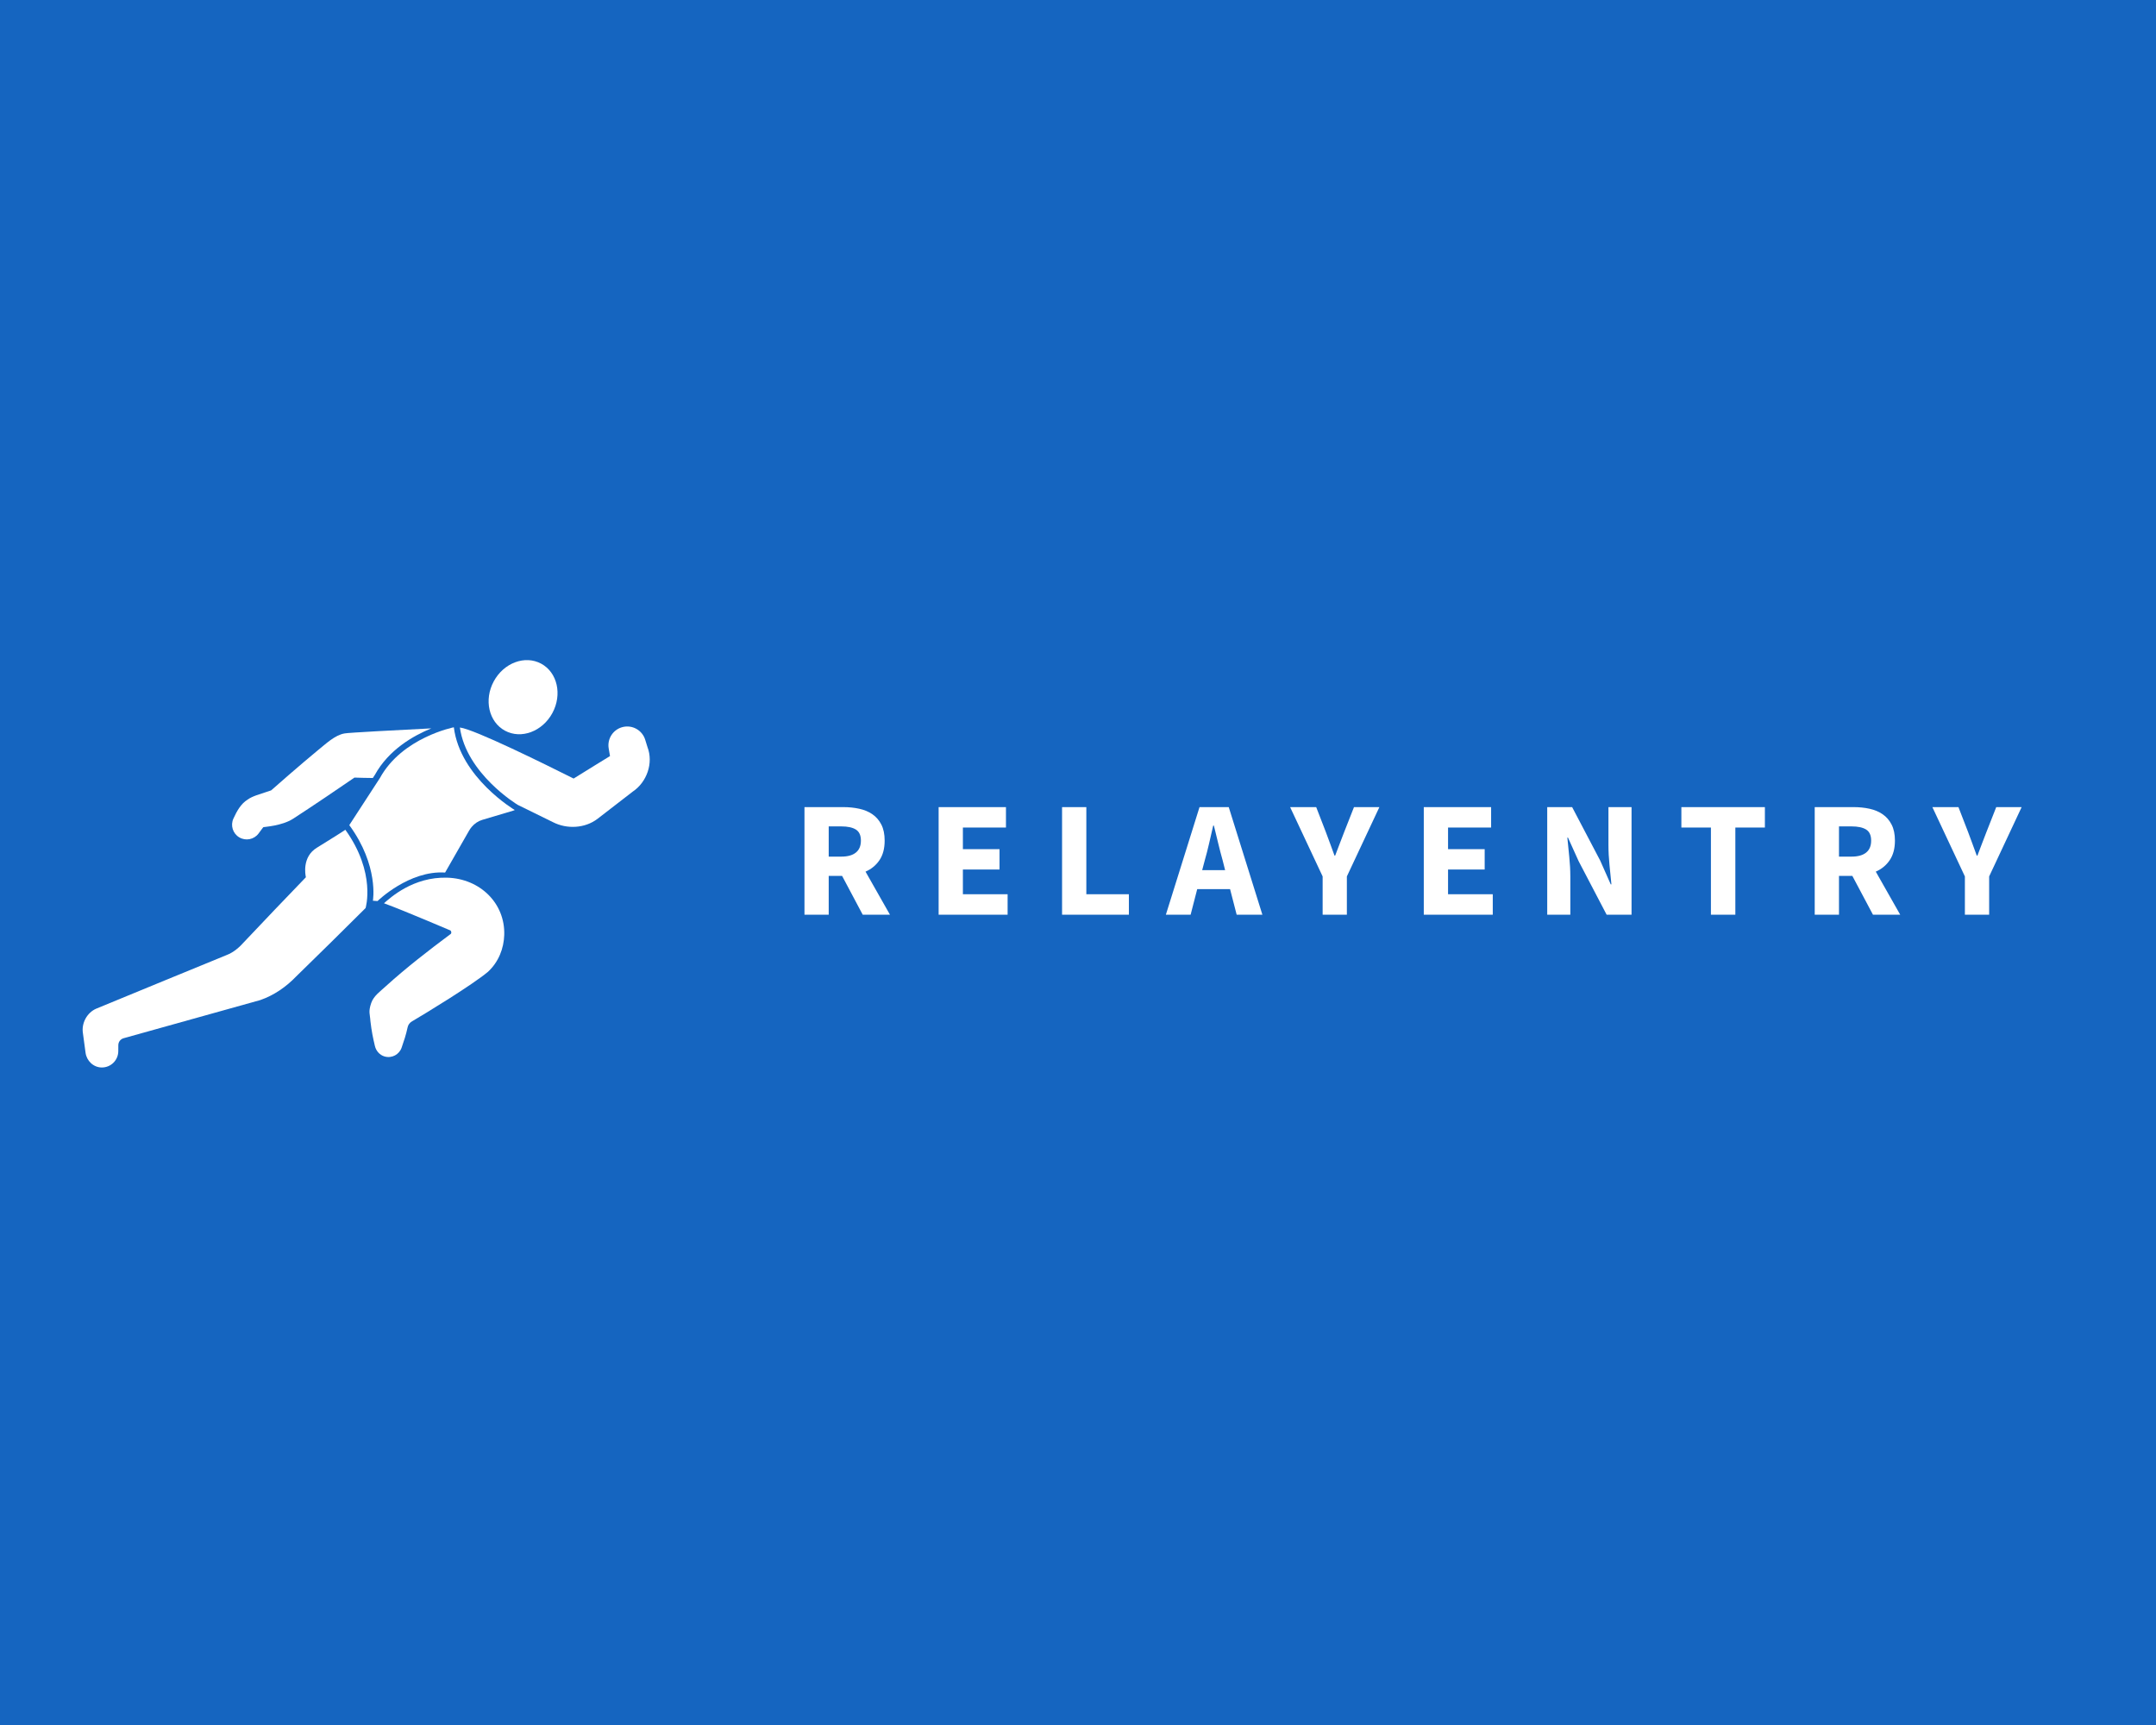 <?xml version="1.0" encoding="UTF-8" standalone="no" ?>
<!DOCTYPE svg PUBLIC "-//W3C//DTD SVG 1.1//EN" "http://www.w3.org/Graphics/SVG/1.1/DTD/svg11.dtd">
<svg xmlns="http://www.w3.org/2000/svg" xmlns:xlink="http://www.w3.org/1999/xlink" version="1.1" width="1280" height="1024" viewBox="0 0 1280 1024" xml:space="preserve">
<desc>Created with Fabric.js 5.3.0</desc>
<defs>
</defs>
<g transform="matrix(1 0 0 1 640 512)" id="background-logo"  >
<rect style="stroke: none; stroke-width: 0; stroke-dasharray: none; stroke-linecap: butt; stroke-dashoffset: 0; stroke-linejoin: miter; stroke-miterlimit: 4; fill: rgb(21,101,192); fill-rule: nonzero; opacity: 1;"  paint-order="stroke"  x="-640" y="-512" rx="0" ry="0" width="1280" height="1024" />
</g>
<g transform="matrix(1.425 0 0 1.425 217.411 512.758)" id="logo-logo"  >
<g style=""  paint-order="stroke"   >
		<g transform="matrix(0.444 0 0 0.444 65.359 -69.4)"  >
<path style="stroke: none; stroke-width: 1; stroke-dasharray: none; stroke-linecap: butt; stroke-dashoffset: 0; stroke-linejoin: miter; stroke-miterlimit: 4; fill: rgb(255,255,255); fill-rule: nonzero; opacity: 1;"  paint-order="stroke"  transform=" translate(-497.269, -193.626)" d="M 480.278 225.065 C 495.471 233.275 515.394 225.856 524.778 208.493 C 534.161 191.129 529.452 170.397 514.259 162.187 C 499.066 153.976 479.143 161.396 469.759 178.759 C 460.376 196.122 465.085 216.854 480.278 225.065 z" stroke-linecap="round" />
</g>
		<g transform="matrix(0.444 0 0 0.444 78.58 -36.282)"  >
<path style="stroke: none; stroke-width: 1; stroke-dasharray: none; stroke-linecap: butt; stroke-dashoffset: 0; stroke-linejoin: miter; stroke-miterlimit: 4; fill: rgb(255,255,255); fill-rule: nonzero; opacity: 1;"  paint-order="stroke"  transform=" translate(-527.058, -268.248)" d="M 613.991 240.432 C 613.701 239.708 612.901 237.051 611.932 233.783 C 609.237 224.696 599.832 219.356 590.648 221.701 C 581.765 223.969 576.099 232.662 577.609 241.705 C 577.609 241.705 578.632 247.789 578.845 248.912 C 578.637 249.038 553.547 264.443 544.713 269.997 C 544.579 269.93 544.344 269.812 544.344 269.812 C 517.496 256.388 451.412 223.678 437.985 222.113 C 444.014 265.51 491.818 294.419 492.305 294.708 C 492.305 294.708 525.432 310.972 525.433 310.972 C 538.528 317.642 555.334 316.758 567.08 307.826 L 600.132 282.296 C 613.45 273.394 619.756 255.438 613.991 240.432 z" stroke-linecap="round" />
</g>
		<g transform="matrix(0.444 0 0 0.444 29.443 43.139)"  >
<path style="stroke: none; stroke-width: 1; stroke-dasharray: none; stroke-linecap: butt; stroke-dashoffset: 0; stroke-linejoin: miter; stroke-miterlimit: 4; fill: rgb(255,255,255); fill-rule: nonzero; opacity: 1;"  paint-order="stroke"  transform=" translate(-416.341, -447.202)" d="M 426.016 363.08 C 394.027 362.133 372.564 381.992 366.697 387.087 C 388.494 395.11 428.07 412.343 428.829 412.503 C 429.939 412.974 430.359 415.304 429.142 416.011 C 408.493 431.402 387.632 447.53 368.434 464.936 C 363.438 469.599 357.074 473.905 354.757 480.597 C 351.796 489.201 353.642 491.085 353.977 497.64 C 355.144 507.557 356.384 513.354 358.194 521.005 C 359.287 525.627 362.67 529.499 367.231 530.823 C 374.161 532.837 381.079 528.956 383.279 522.505 C 385.483 516.04 387.263 511.063 388.898 503.446 C 389.391 501.147 390.836 499.171 392.865 497.981 C 406.224 490.151 449.115 463.997 464.253 451.439 C 474.262 442.174 479.155 429.577 479.554 416.799 C 480.479 387.178 456.938 363.995 426.016 363.08 z" stroke-linecap="round" />
</g>
		<g transform="matrix(0.444 0 0 0.444 -14.379 -33.277)"  >
<path style="stroke: none; stroke-width: 1; stroke-dasharray: none; stroke-linecap: butt; stroke-dashoffset: 0; stroke-linejoin: miter; stroke-miterlimit: 4; fill: rgb(255,255,255); fill-rule: nonzero; opacity: 1;"  paint-order="stroke"  transform=" translate(-317.6, -275.019)" d="M 411.075 222.925 C 381.808 224.385 332.307 226.984 329.691 227.669 C 320.442 229.238 311.796 237.766 304.724 243.386 C 289.923 255.507 260.816 280.965 260.809 281.088 C 259.658 281.502 257.091 282.292 255.859 282.742 C 250.442 284.697 243.459 286.299 238.76 289.725 C 232.324 293.689 228.609 300.574 225.392 307.551 C 222.452 313.927 224.782 321.496 230.792 325.127 C 236.865 328.799 244.746 327.248 248.987 321.558 C 250.195 319.939 253.571 315.306 253.517 315.606 C 254.127 315.342 270.906 314.475 281.375 307.72 C 298.626 296.591 327.576 276.959 338.959 269.101 C 344.316 269.3 350.135 269.416 356.215 269.481 L 358.096 266.589 C 371.038 243.053 394.092 229.841 411.075 222.925 z" stroke-linecap="round" />
</g>
		<g transform="matrix(0.444 0 0 0.444 -58.821 35.345)"  >
<path style="stroke: none; stroke-width: 1; stroke-dasharray: none; stroke-linecap: butt; stroke-dashoffset: 0; stroke-linejoin: miter; stroke-miterlimit: 4; fill: rgb(255,255,255); fill-rule: nonzero; opacity: 1;"  paint-order="stroke"  transform=" translate(-217.463, -429.641)" d="M 330.38 318.123 C 329.264 319.137 303.645 334.974 303.643 334.975 C 289.694 343.518 292.779 360.113 293.353 362.668 C 273.915 382.706 254.685 403.036 235.475 423.288 C 230.936 428.435 225.541 433.136 219.047 435.634 C 219.035 435.638 104.531 482.608 96.708 485.936 C 87.921 489.673 82.611 499.629 84.126 508.956 L 86.596 527.314 C 87.624 534.954 93.947 541.04 101.654 541.157 C 110.29 541.289 117.249 534.393 117.31 525.893 C 117.323 524.007 117.337 522.076 117.349 520.19 C 117.368 517.17 119.375 514.535 122.283 513.72 C 146.365 506.967 250.526 477.917 250.526 477.917 C 263.352 473.488 274.857 465.515 284.241 455.736 C 306.028 434.49 327.809 413.092 349.356 391.58 C 349.356 391.58 359.469 358.688 330.38 318.123 z" stroke-linecap="round" />
</g>
		<g transform="matrix(0.444 0 0 0.444 27.425 -20.666)"  >
<path style="stroke: none; stroke-width: 1; stroke-dasharray: none; stroke-linecap: butt; stroke-dashoffset: 0; stroke-linejoin: miter; stroke-miterlimit: 4; fill: rgb(255,255,255); fill-rule: nonzero; opacity: 1;"  paint-order="stroke"  transform=" translate(-411.794, -303.435)" d="M 432.26 221.915 C 432.259 221.915 383.747 231.439 362.896 269.533 L 334.155 313.717 C 362.155 351.93 356.312 384.642 356.312 384.642 C 356.312 384.642 360.668 384.955 360.668 384.956 L 360.668 384.955 C 360.668 384.955 390.19 356.011 424.063 358.212 L 424.064 358.212 L 446.572 318.879 C 447.284 317.634 448.095 316.475 448.991 315.412 C 451.676 312.226 455.124 309.914 458.977 308.767 L 488.128 300.089 C 488.581 299.954 488.992 299.716 489.433 299.55 L 489.433 299.549 C 489.433 299.549 438.166 269.185 432.26 221.915 z" stroke-linecap="round" />
</g>
</g>
</g>
<g transform="matrix(1.921 0 0 1.921 838.921 511.056)" id="text-logo"  >
<g style=""  paint-order="stroke"   >
		<g transform="matrix(1 0 0 1 0 0)" id="text-logo-path-0"  >
<path style="stroke: none; stroke-width: 0; stroke-dasharray: none; stroke-linecap: butt; stroke-dashoffset: 0; stroke-linejoin: miter; stroke-miterlimit: 4; fill: rgb(255,255,255); fill-rule: nonzero; opacity: 1;"  paint-order="stroke"  transform=" translate(-192.015, 16.625)" d="M 11.42 0 L 3.93 0 L 3.93 -33.25 L 15.91 -33.25 Q 18.56 -33.25 20.88 -32.74 Q 23.21 -32.23 24.94 -31.03 Q 26.67 -29.84 27.69 -27.85 Q 28.71 -25.86 28.71 -22.9 L 28.71 -22.9 Q 28.71 -19.23 27.11 -16.86 Q 25.5 -14.48 22.8 -13.31 L 22.8 -13.31 L 30.35 0 L 21.93 0 L 15.56 -11.99 L 11.42 -11.99 L 11.42 0 Z M 11.42 -27.29 L 11.42 -17.95 L 15.3 -17.95 Q 18.26 -17.95 19.81 -19.2 Q 21.37 -20.45 21.37 -22.9 L 21.37 -22.9 Q 21.37 -25.35 19.81 -26.32 Q 18.26 -27.29 15.3 -27.29 L 15.3 -27.29 L 11.42 -27.29 Z M 66.71 0 L 45.39 0 L 45.39 -33.25 L 66.2 -33.25 L 66.2 -26.93 L 52.89 -26.93 L 52.89 -20.25 L 64.21 -20.25 L 64.21 -13.97 L 52.89 -13.97 L 52.89 -6.32 L 66.71 -6.32 L 66.71 0 Z M 104.19 0 L 83.54 0 L 83.54 -33.25 L 91.04 -33.25 L 91.04 -6.32 L 104.19 -6.32 L 104.19 0 Z M 127.65 -16.83 L 127.65 -16.83 L 126.84 -13.77 L 133.93 -13.77 L 133.16 -16.83 Q 132.45 -19.33 131.78 -22.13 Q 131.12 -24.94 130.46 -27.54 L 130.46 -27.54 L 130.25 -27.54 Q 129.64 -24.89 129 -22.11 Q 128.37 -19.33 127.65 -16.83 Z M 123.27 0 L 115.62 0 L 126.02 -33.25 L 135.05 -33.25 L 145.45 0 L 137.5 0 L 135.46 -7.91 L 125.31 -7.91 L 123.27 0 Z M 171.56 0 L 164.07 0 L 164.07 -11.83 L 154.02 -33.25 L 162.08 -33.25 L 165.04 -25.6 Q 165.75 -23.72 166.39 -21.96 Q 167.03 -20.2 167.74 -18.26 L 167.74 -18.26 L 167.94 -18.26 Q 168.66 -20.2 169.35 -21.96 Q 170.03 -23.72 170.75 -25.6 L 170.75 -25.6 L 173.76 -33.25 L 181.61 -33.25 L 171.56 -11.83 L 171.56 0 Z M 216.65 0 L 195.33 0 L 195.33 -33.25 L 216.14 -33.25 L 216.14 -26.93 L 202.83 -26.93 L 202.83 -20.25 L 214.15 -20.25 L 214.15 -13.97 L 202.83 -13.97 L 202.83 -6.32 L 216.65 -6.32 L 216.65 0 Z M 240.62 0 L 233.48 0 L 233.48 -33.25 L 241.18 -33.25 L 249.85 -16.73 L 253.11 -9.38 L 253.32 -9.38 Q 253.06 -12.04 252.73 -15.3 Q 252.4 -18.56 252.4 -21.52 L 252.4 -21.52 L 252.4 -33.25 L 259.54 -33.25 L 259.54 0 L 251.84 0 L 243.17 -16.58 L 239.9 -23.82 L 239.7 -23.82 Q 239.95 -21.06 240.29 -17.9 Q 240.62 -14.74 240.62 -11.78 L 240.62 -11.78 L 240.62 0 Z M 291.62 0 L 284.07 0 L 284.07 -26.93 L 274.94 -26.93 L 274.94 -33.25 L 300.75 -33.25 L 300.75 -26.93 L 291.62 -26.93 L 291.62 0 Z M 323.65 0 L 316.15 0 L 316.15 -33.25 L 328.13 -33.25 Q 330.79 -33.25 333.11 -32.74 Q 335.43 -32.23 337.16 -31.03 Q 338.89 -29.84 339.91 -27.85 Q 340.94 -25.86 340.94 -22.9 L 340.94 -22.9 Q 340.94 -19.23 339.33 -16.86 Q 337.72 -14.48 335.02 -13.31 L 335.02 -13.31 L 342.57 0 L 334.15 0 L 327.78 -11.99 L 323.65 -11.99 L 323.65 0 Z M 323.65 -27.29 L 323.65 -17.95 L 327.52 -17.95 Q 330.48 -17.95 332.04 -19.2 Q 333.59 -20.45 333.59 -22.9 L 333.59 -22.9 Q 333.59 -25.35 332.04 -26.32 Q 330.48 -27.29 327.52 -27.29 L 327.52 -27.29 L 323.65 -27.29 Z M 370.06 0 L 362.56 0 L 362.56 -11.83 L 352.51 -33.25 L 360.57 -33.25 L 363.53 -25.6 Q 364.24 -23.72 364.88 -21.96 Q 365.52 -20.2 366.23 -18.26 L 366.23 -18.26 L 366.43 -18.26 Q 367.15 -20.2 367.84 -21.96 Q 368.53 -23.72 369.24 -25.6 L 369.24 -25.6 L 372.25 -33.25 L 380.1 -33.25 L 370.06 -11.83 L 370.06 0 Z" stroke-linecap="round" />
</g>
</g>
</g>
</svg>